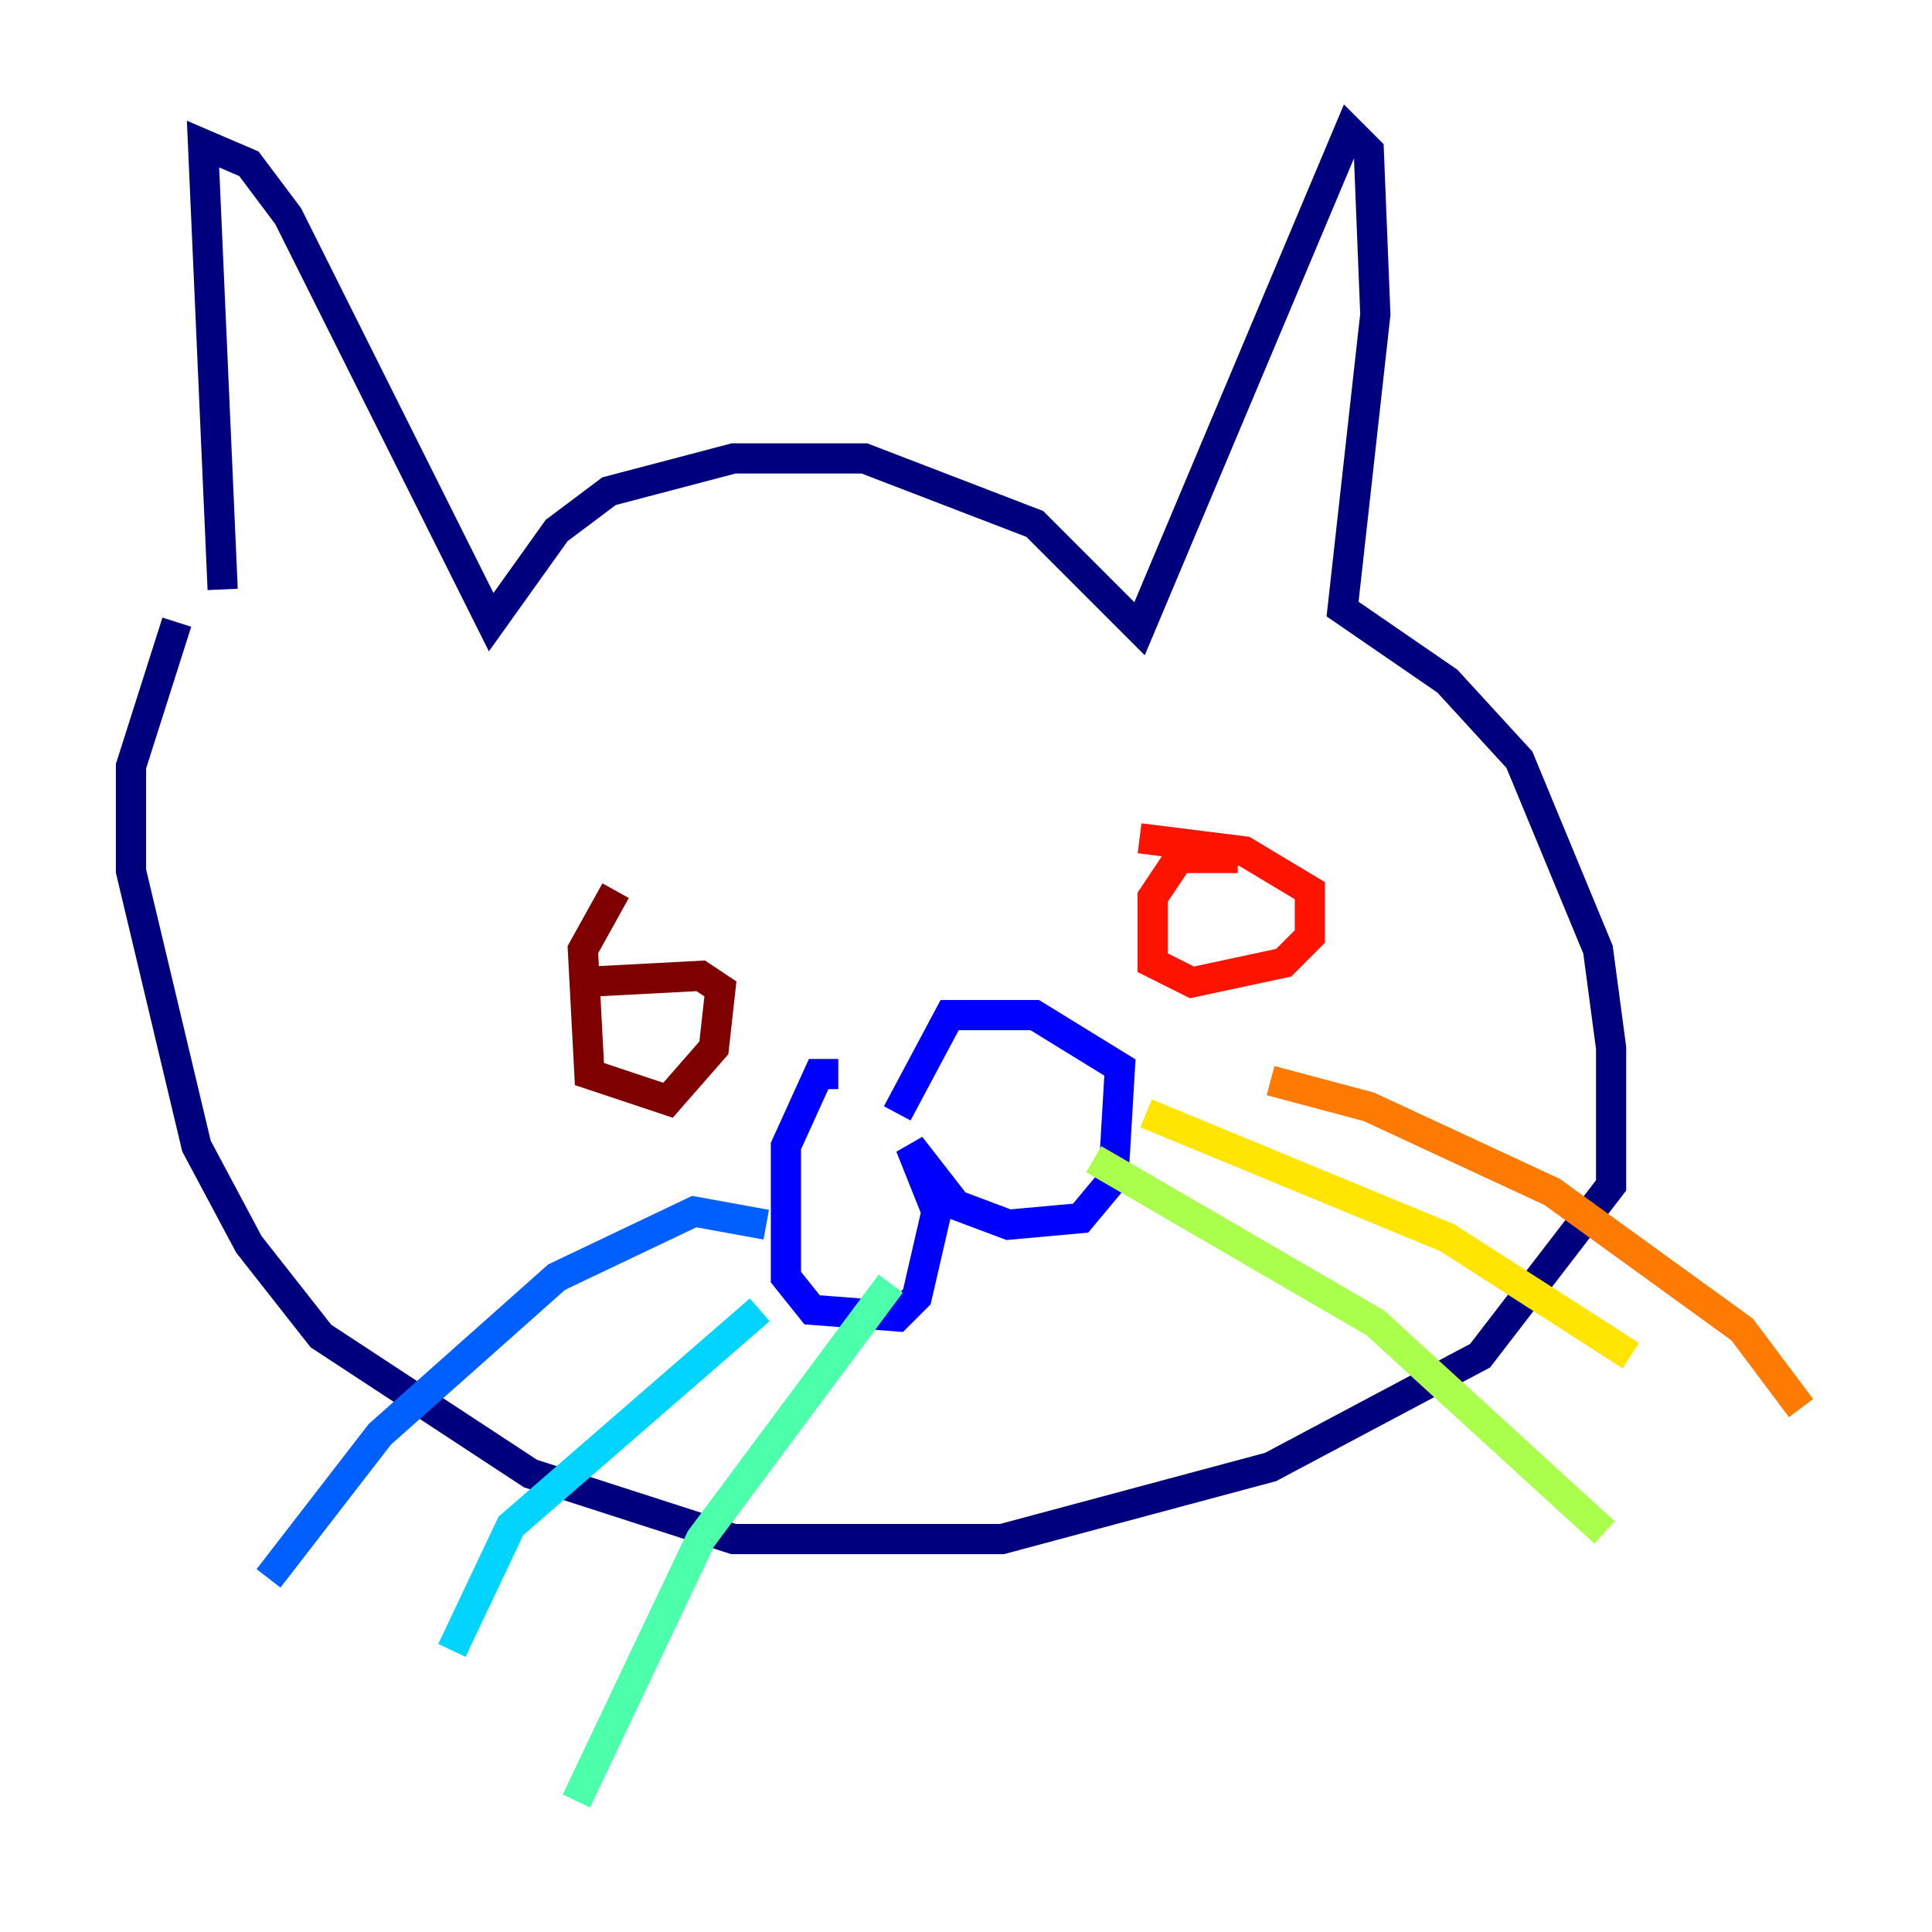 <?xml version="1.0" encoding="utf-8" ?>
<svg baseProfile="tiny" height="128" version="1.2" viewBox="0,0,128,128" width="128" xmlns="http://www.w3.org/2000/svg" xmlns:ev="http://www.w3.org/2001/xml-events" xmlns:xlink="http://www.w3.org/1999/xlink"><defs /><polyline fill="none" points="14.752,39.051 13.451,9.546 16.488,10.848 19.091,14.319 32.542,41.22 36.881,35.146 40.352,32.542 48.597,30.373 57.275,30.373 68.556,34.712 75.498,41.654 89.383,8.678 90.685,9.98 91.119,20.827 88.949,40.352 95.891,45.125 100.664,50.332 105.871,62.915 106.739,69.424 106.739,78.536 98.061,89.817 84.176,97.193 66.386,101.966 48.597,101.966 35.146,97.627 21.261,88.515 16.488,82.441 13.017,75.932 8.678,57.709 8.678,50.766 11.715,41.22" stroke="#00007f" stroke-width="2" /><polyline fill="none" points="55.539,71.159 54.237,71.159 52.068,75.932 52.068,84.61 53.803,86.78 59.444,87.214 60.746,85.912 62.047,80.271 60.312,75.932 63.349,79.837 66.82,81.139 71.593,80.705 73.763,78.102 74.197,70.725 68.556,67.254 62.915,67.254 59.444,73.763" stroke="#0000fe" stroke-width="2" /><polyline fill="none" points="50.766,81.139 45.993,80.271 36.881,84.61 25.166,95.024 17.79,104.57" stroke="#0060ff" stroke-width="2" /><polyline fill="none" points="50.332,86.78 33.844,101.098 29.939,109.342" stroke="#00d4ff" stroke-width="2" /><polyline fill="none" points="59.01,85.044 46.427,101.966 38.183,119.322" stroke="#4cffaa" stroke-width="2" /><polyline fill="none" points="72.461,76.8 91.119,87.647 106.305,101.532" stroke="#aaff4c" stroke-width="2" /><polyline fill="none" points="75.932,73.763 95.891,82.007 108.041,89.817" stroke="#ffe500" stroke-width="2" /><polyline fill="none" points="84.176,71.593 90.685,73.329 102.834,78.969 115.417,88.081 119.322,93.288" stroke="#ff7a00" stroke-width="2" /><polyline fill="none" points="82.007,56.841 78.102,56.841 76.366,59.444 76.366,63.783 78.969,65.085 85.044,63.783 86.78,62.047 86.78,59.01 82.441,56.407 75.498,55.539" stroke="#fe1200" stroke-width="2" /><polyline fill="none" points="40.786,59.01 38.617,62.915 39.051,71.159 44.258,72.895 47.295,69.424 47.729,65.519 46.427,64.651 38.183,65.085" stroke="#7f0000" stroke-width="2" /></svg>